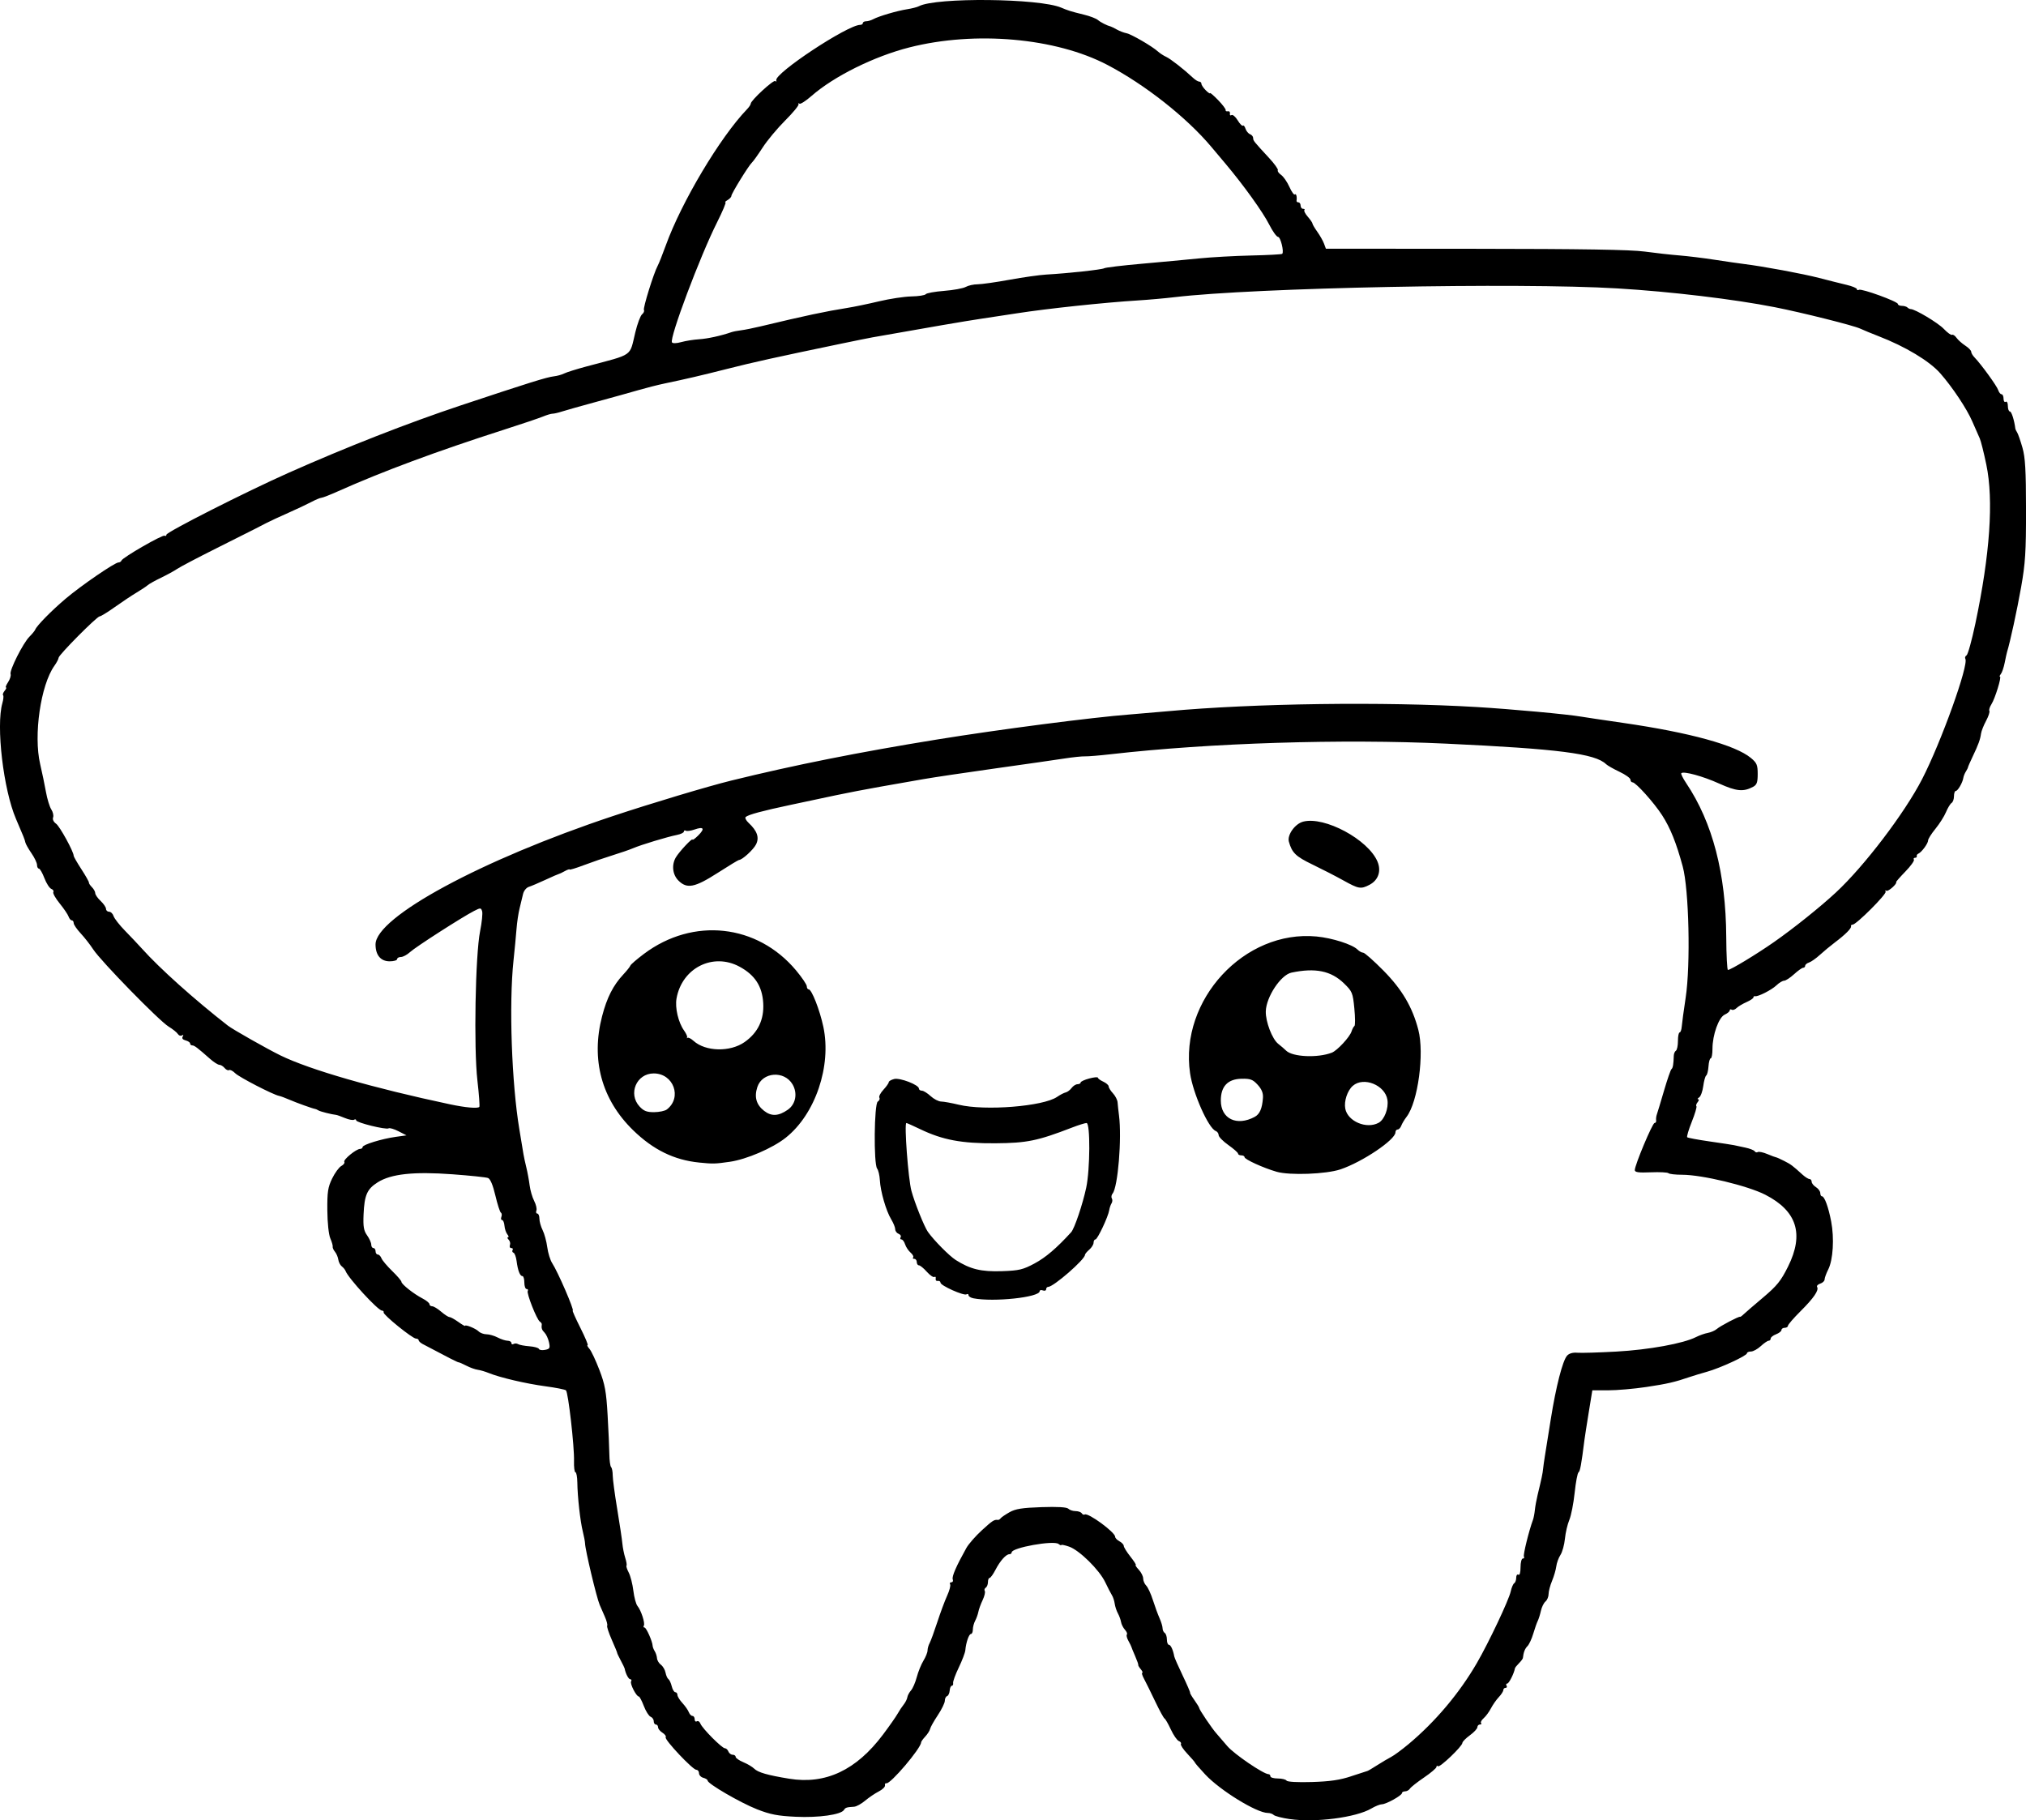 <?xml version="1.0" encoding="UTF-8" standalone="no"?>
<!-- Created with Inkscape (http://www.inkscape.org/) -->

<svg
   width="248.603mm"
   height="223.384mm"
   viewBox="0 0 248.603 223.384"
   version="1.1"
   id="svg5"
   xml:space="preserve"
   xmlns="http://www.w3.org/2000/svg"
   xmlns:svg="http://www.w3.org/2000/svg"><defs
     id="defs2" /><g
     id="layer1"
     transform="translate(112.808,-1.93)"><path
       style="fill:#000000;stroke-width:0.265"
       d="m 45.46,225.166 c -0.946,-0.139 -1.833,-0.366 -1.971,-0.505 -0.138,-0.138 -0.467,-0.251 -0.73,-0.251 -1.359,0 -5.863,-2.771 -7.683,-4.728 -0.691,-0.743 -1.257,-1.395 -1.257,-1.45 0,-0.054 -0.418,-0.542 -0.928,-1.083 -0.511,-0.541 -0.869,-1.081 -0.795,-1.2 0.073,-0.119 -0.042,-0.283 -0.256,-0.365 -0.214,-0.082 -0.654,-0.72 -0.978,-1.417 -0.324,-0.697 -0.673,-1.304 -0.775,-1.347 -0.102,-0.044 -0.623,-0.996 -1.157,-2.117 -0.534,-1.12 -1.147,-2.364 -1.363,-2.764 -0.215,-0.4 -0.311,-0.728 -0.212,-0.728 0.099,0 0.016,-0.197 -0.183,-0.438 -0.2,-0.241 -0.339,-0.477 -0.308,-0.524 0.03,-0.048 -0.141,-0.535 -0.381,-1.084 -0.239,-0.548 -0.447,-1.057 -0.461,-1.129 -0.014,-0.073 -0.18,-0.41 -0.368,-0.75 -0.189,-0.34 -0.273,-0.687 -0.188,-0.772 0.085,-0.085 -0.022,-0.349 -0.237,-0.587 -0.215,-0.238 -0.43,-0.664 -0.477,-0.948 -0.047,-0.283 -0.222,-0.763 -0.388,-1.065 -0.166,-0.302 -0.342,-0.838 -0.391,-1.191 -0.048,-0.353 -0.202,-0.82 -0.342,-1.038 -0.14,-0.218 -0.508,-0.933 -0.819,-1.587 -0.718,-1.513 -3.179,-3.938 -4.434,-4.369 -0.529,-0.182 -0.962,-0.271 -0.962,-0.197 0,0.073 -0.149,0.015 -0.331,-0.13 -0.596,-0.474 -5.755,0.453 -5.755,1.034 0,0.122 -0.124,0.223 -0.276,0.223 -0.416,0 -1.139,0.809 -1.713,1.918 -0.282,0.546 -0.605,0.992 -0.718,0.992 -0.112,0 -0.204,0.231 -0.204,0.514 0,0.282 -0.121,0.588 -0.269,0.68 -0.148,0.091 -0.201,0.276 -0.118,0.41 0.083,0.134 -0.037,0.638 -0.265,1.119 -0.229,0.482 -0.465,1.13 -0.524,1.441 -0.06,0.311 -0.236,0.803 -0.392,1.094 -0.156,0.291 -0.283,0.775 -0.283,1.075 0,0.301 -0.106,0.547 -0.236,0.547 -0.244,0 -0.605,1.048 -0.688,1.999 -0.026,0.299 -0.388,1.252 -0.805,2.117 -0.417,0.865 -0.729,1.722 -0.693,1.904 0.035,0.182 -0.035,0.331 -0.156,0.331 -0.121,0 -0.24,0.266 -0.264,0.591 -0.025,0.325 -0.169,0.633 -0.321,0.683 -0.152,0.051 -0.276,0.307 -0.276,0.57 0,0.263 -0.387,1.058 -0.86,1.768 -0.473,0.71 -0.899,1.467 -0.946,1.683 -0.047,0.216 -0.315,0.639 -0.595,0.939 -0.28,0.3 -0.509,0.622 -0.509,0.714 0,0.711 -3.781,5.162 -4.267,5.023 -0.127,-0.036 -0.201,0.079 -0.165,0.256 0.036,0.177 -0.308,0.513 -0.765,0.746 -0.457,0.233 -1.211,0.743 -1.674,1.133 -0.463,0.39 -1.071,0.724 -1.351,0.742 -0.941,0.061 -1.057,0.098 -1.246,0.398 -0.366,0.58 -3.11,0.967 -5.916,0.834 -2.213,-0.104 -3.126,-0.281 -4.75,-0.918 -2.028,-0.796 -6.06,-3.137 -6.06,-3.519 0,-0.113 -0.238,-0.269 -0.529,-0.345 -0.291,-0.076 -0.529,-0.328 -0.529,-0.56 0,-0.232 -0.149,-0.422 -0.331,-0.422 -0.446,0 -3.934,-3.703 -3.758,-3.99 0.077,-0.125 -0.103,-0.378 -0.399,-0.563 -0.297,-0.185 -0.539,-0.487 -0.539,-0.67 0,-0.183 -0.119,-0.333 -0.265,-0.333 -0.146,0 -0.265,-0.182 -0.265,-0.405 0,-0.223 -0.173,-0.471 -0.384,-0.552 -0.211,-0.081 -0.585,-0.673 -0.83,-1.315 -0.245,-0.642 -0.523,-1.167 -0.617,-1.167 -0.307,0 -1.115,-1.581 -0.947,-1.853 0.09,-0.145 0.045,-0.264 -0.099,-0.264 -0.214,0 -0.579,-0.697 -0.693,-1.323 -0.013,-0.073 -0.23,-0.518 -0.481,-0.989 -0.252,-0.471 -0.448,-0.888 -0.437,-0.926 0.011,-0.038 -0.286,-0.762 -0.661,-1.608 -0.374,-0.847 -0.628,-1.625 -0.563,-1.73 0.065,-0.105 -0.065,-0.603 -0.289,-1.107 -0.224,-0.503 -0.507,-1.153 -0.63,-1.444 -0.391,-0.928 -1.779,-6.757 -1.796,-7.541 -0.005,-0.218 -0.128,-0.873 -0.274,-1.455 -0.315,-1.256 -0.651,-4.259 -0.673,-6.019 -0.009,-0.691 -0.113,-1.257 -0.232,-1.257 -0.119,0 -0.197,-0.625 -0.175,-1.389 0.051,-1.764 -0.708,-8.418 -0.989,-8.667 -0.116,-0.103 -1.25,-0.328 -2.519,-0.498 -2.395,-0.322 -5.579,-1.068 -6.953,-1.628 -0.437,-0.178 -1.049,-0.358 -1.362,-0.399 -0.312,-0.042 -0.936,-0.266 -1.386,-0.499 -0.45,-0.233 -0.88,-0.42 -0.955,-0.415 -0.114,0.007 -1.295,-0.595 -4.404,-2.243 -0.271,-0.144 -0.493,-0.352 -0.493,-0.463 0,-0.111 -0.149,-0.203 -0.331,-0.205 -0.44,-0.004 -4.053,-2.931 -3.969,-3.214 0.036,-0.122 -0.054,-0.222 -0.202,-0.222 -0.485,0 -4.143,-3.981 -4.471,-4.865 -0.06,-0.162 -0.266,-0.413 -0.458,-0.559 -0.192,-0.146 -0.387,-0.521 -0.432,-0.834 -0.046,-0.313 -0.231,-0.747 -0.411,-0.964 -0.18,-0.217 -0.304,-0.497 -0.276,-0.621 0.029,-0.124 -0.103,-0.583 -0.292,-1.02 -0.199,-0.461 -0.353,-1.904 -0.366,-3.44 -0.019,-2.257 0.068,-2.831 0.591,-3.907 0.338,-0.694 0.844,-1.384 1.125,-1.535 0.281,-0.15 0.446,-0.379 0.366,-0.507 -0.161,-0.261 1.461,-1.591 1.941,-1.591 0.168,0 0.306,-0.103 0.306,-0.228 0,-0.288 2.366,-1.014 4.081,-1.252 l 1.303,-0.181 -0.98,-0.503 c -0.539,-0.277 -1.085,-0.438 -1.214,-0.358 -0.325,0.201 -3.983,-0.703 -3.983,-0.984 0,-0.126 -0.114,-0.159 -0.253,-0.073 -0.139,0.086 -0.645,-0.008 -1.124,-0.208 -0.479,-0.2 -0.963,-0.374 -1.074,-0.385 -0.567,-0.059 -1.946,-0.408 -2.178,-0.551 -0.146,-0.09 -0.324,-0.17 -0.397,-0.179 -0.275,-0.032 -2.285,-0.754 -3.175,-1.14 -0.509,-0.221 -1.074,-0.43 -1.255,-0.464 -0.723,-0.136 -4.894,-2.289 -5.384,-2.779 -0.288,-0.288 -0.625,-0.462 -0.749,-0.385 -0.124,0.076 -0.372,-0.038 -0.552,-0.255 -0.18,-0.217 -0.47,-0.394 -0.644,-0.394 -0.174,0 -0.687,-0.327 -1.141,-0.728 -1.56,-1.378 -1.924,-1.654 -2.185,-1.654 -0.144,0 -0.262,-0.105 -0.262,-0.234 0,-0.129 -0.25,-0.299 -0.556,-0.379 -0.354,-0.092 -0.483,-0.263 -0.356,-0.469 0.124,-0.2 0.09,-0.255 -0.089,-0.145 -0.159,0.098 -0.386,0.021 -0.504,-0.172 -0.118,-0.193 -0.631,-0.604 -1.141,-0.914 -1.152,-0.7 -8.304,-8.024 -9.241,-9.462 -0.379,-0.582 -1.075,-1.472 -1.545,-1.977 -0.471,-0.505 -0.856,-1.071 -0.856,-1.257 0,-0.186 -0.105,-0.338 -0.234,-0.338 -0.129,0 -0.305,-0.208 -0.393,-0.463 -0.088,-0.255 -0.578,-0.979 -1.091,-1.61 -0.512,-0.631 -0.864,-1.257 -0.781,-1.391 0.083,-0.134 -0.03,-0.313 -0.25,-0.398 -0.22,-0.085 -0.601,-0.679 -0.846,-1.321 -0.245,-0.642 -0.549,-1.167 -0.674,-1.167 -0.126,0 -0.229,-0.202 -0.229,-0.449 0,-0.247 -0.307,-0.891 -0.681,-1.432 -0.375,-0.541 -0.714,-1.143 -0.753,-1.337 -0.072,-0.354 -0.19,-0.651 -1.143,-2.867 -1.553,-3.611 -2.473,-11.435 -1.673,-14.227 0.128,-0.448 0.168,-0.88 0.088,-0.96 -0.08,-0.08 0.005,-0.327 0.189,-0.549 0.184,-0.222 0.258,-0.403 0.164,-0.403 -0.094,0 0.022,-0.294 0.257,-0.653 0.235,-0.359 0.374,-0.806 0.308,-0.992 -0.159,-0.451 1.532,-3.81 2.311,-4.588 0.339,-0.339 0.657,-0.727 0.709,-0.863 0.181,-0.481 1.981,-2.315 3.716,-3.786 1.909,-1.619 6.055,-4.463 6.505,-4.463 0.154,0 0.319,-0.106 0.367,-0.236 0.14,-0.376 5.042,-3.198 5.289,-3.046 0.123,0.076 0.223,0.022 0.223,-0.119 0,-0.325 9.714,-5.251 14.949,-7.58 7.115,-3.166 14.717,-6.143 21.178,-8.293 8.413,-2.8 10.554,-3.468 11.428,-3.567 0.402,-0.045 0.969,-0.204 1.261,-0.353 0.291,-0.149 1.541,-0.54 2.778,-0.87 5.802,-1.546 5.211,-1.132 5.943,-4.17 0.252,-1.049 0.625,-2.045 0.827,-2.213 0.202,-0.168 0.307,-0.405 0.232,-0.526 -0.14,-0.226 1.204,-4.551 1.691,-5.442 0.149,-0.272 0.593,-1.388 0.987,-2.479 1.929,-5.336 6.663,-13.278 9.965,-16.716 0.255,-0.265 0.463,-0.575 0.463,-0.69 0,-0.393 2.809,-2.981 3.014,-2.776 0.113,0.113 0.166,0.074 0.117,-0.087 -0.256,-0.846 8.761,-6.808 10.297,-6.808 0.182,-3.49e-5 0.331,-0.099 0.331,-0.221 0,-0.121 0.18,-0.22 0.4,-0.22 0.22,0 0.607,-0.113 0.86,-0.25 0.677,-0.369 2.95,-1.038 4.164,-1.226 0.582,-0.09 1.237,-0.258 1.455,-0.373 C 2.043,1.587 14.735,1.717 17.414,2.869 c 0.218,0.094 0.456,0.191 0.529,0.216 0.073,0.025 0.311,0.108 0.529,0.185 0.218,0.077 0.991,0.282 1.716,0.456 0.726,0.174 1.5,0.47 1.72,0.657 0.342,0.291 1.14,0.695 1.591,0.805 0.073,0.018 0.408,0.185 0.745,0.372 0.337,0.187 0.861,0.388 1.166,0.446 0.599,0.115 3.144,1.592 3.864,2.241 0.244,0.22 0.701,0.518 1.016,0.661 0.535,0.244 2.164,1.517 3.298,2.576 0.272,0.255 0.614,0.463 0.76,0.463 0.146,0 0.265,0.119 0.265,0.265 0,0.146 0.238,0.503 0.529,0.794 0.291,0.291 0.529,0.451 0.529,0.356 0,-0.095 0.446,0.288 0.992,0.851 0.546,0.563 0.962,1.117 0.926,1.231 -0.036,0.114 0.083,0.178 0.265,0.142 0.182,-0.036 0.298,0.092 0.258,0.284 -0.04,0.193 0.048,0.276 0.194,0.185 0.147,-0.091 0.488,0.198 0.757,0.641 0.27,0.443 0.558,0.738 0.641,0.655 0.083,-0.083 0.226,0.085 0.318,0.373 0.092,0.289 0.341,0.591 0.553,0.673 0.213,0.082 0.387,0.291 0.387,0.465 0,0.334 0.052,0.399 1.953,2.454 0.661,0.714 1.145,1.391 1.075,1.503 -0.07,0.113 0.11,0.37 0.399,0.573 0.289,0.202 0.748,0.865 1.02,1.472 0.272,0.607 0.573,1.025 0.67,0.929 0.16,-0.16 0.282,0.295 0.207,0.773 -0.017,0.109 0.088,0.198 0.233,0.198 0.146,0 0.265,0.179 0.265,0.397 0,0.218 0.139,0.397 0.309,0.397 0.17,0 0.239,0.07 0.154,0.155 -0.085,0.085 0.103,0.452 0.419,0.815 0.316,0.363 0.574,0.74 0.574,0.837 2.3e-4,0.097 0.267,0.552 0.594,1.009 0.326,0.458 0.697,1.112 0.823,1.454 l 0.23,0.622 18.359,0.012 c 12.994,0.009 19.055,0.107 20.74,0.338 1.31,0.179 3.215,0.391 4.233,0.472 1.019,0.081 2.983,0.321 4.366,0.534 1.382,0.213 2.99,0.446 3.572,0.517 2.36,0.29 7.271,1.202 9.26,1.719 1.164,0.303 2.682,0.684 3.373,0.848 0.691,0.163 1.257,0.4 1.257,0.525 0,0.125 0.107,0.162 0.239,0.08 0.308,-0.191 4.788,1.437 4.788,1.739 0,0.126 0.218,0.229 0.485,0.229 0.267,0 0.574,0.089 0.684,0.198 0.109,0.109 0.289,0.198 0.399,0.198 0.539,0 3.36,1.688 4.07,2.435 0.443,0.466 0.895,0.791 1.005,0.723 0.11,-0.068 0.357,0.096 0.549,0.365 0.192,0.269 0.676,0.701 1.076,0.961 0.4,0.26 0.728,0.597 0.728,0.75 0,0.153 0.183,0.467 0.407,0.697 0.807,0.831 2.745,3.503 2.905,4.006 0.09,0.283 0.274,0.514 0.41,0.514 0.136,0 0.247,0.245 0.247,0.545 0,0.3 0.119,0.471 0.265,0.381 0.15,-0.093 0.265,0.13 0.265,0.514 0,0.372 0.114,0.677 0.253,0.677 0.198,0 0.542,1.092 0.666,2.117 0.009,0.073 0.11,0.28 0.224,0.46 0.114,0.18 0.404,1.014 0.644,1.852 0.348,1.215 0.437,2.76 0.442,7.61 0.004,5.197 -0.084,6.588 -0.604,9.525 -0.502,2.833 -1.347,6.728 -1.721,7.938 -0.045,0.146 -0.176,0.741 -0.291,1.323 -0.115,0.582 -0.327,1.207 -0.472,1.389 -0.144,0.182 -0.195,0.331 -0.112,0.331 0.227,0 -0.605,2.692 -1.045,3.381 -0.212,0.332 -0.326,0.699 -0.253,0.817 0.073,0.118 -0.111,0.669 -0.408,1.224 -0.298,0.555 -0.575,1.259 -0.616,1.564 -0.097,0.72 -0.325,1.346 -1.02,2.803 -0.312,0.655 -0.572,1.25 -0.578,1.323 -0.006,0.073 -0.124,0.311 -0.264,0.529 -0.139,0.218 -0.279,0.57 -0.311,0.782 -0.088,0.581 -0.678,1.599 -0.927,1.599 -0.121,0 -0.22,0.291 -0.22,0.646 0,0.355 -0.131,0.727 -0.292,0.826 -0.16,0.099 -0.47,0.606 -0.687,1.127 -0.218,0.521 -0.801,1.441 -1.296,2.045 -0.495,0.604 -0.9,1.246 -0.9,1.427 0,0.372 -0.79,1.446 -1.191,1.62 -0.146,0.063 -0.235,0.204 -0.198,0.313 0.036,0.109 -0.06,0.198 -0.214,0.198 -0.154,0 -0.216,0.104 -0.137,0.231 0.079,0.127 -0.392,0.781 -1.045,1.453 -0.653,0.672 -1.162,1.253 -1.132,1.29 0.158,0.192 -0.978,1.208 -1.198,1.072 -0.142,-0.088 -0.185,-0.042 -0.096,0.103 0.172,0.279 -3.597,4.053 -4.048,4.053 -0.146,0 -0.236,0.089 -0.2,0.198 0.081,0.243 -0.687,1.014 -1.983,1.99 -0.536,0.404 -1.363,1.089 -1.838,1.523 -0.475,0.434 -1.075,0.856 -1.333,0.938 -0.258,0.082 -0.469,0.26 -0.469,0.396 0,0.136 -0.112,0.247 -0.248,0.247 -0.137,0 -0.639,0.357 -1.117,0.794 -0.478,0.437 -1.026,0.794 -1.218,0.794 -0.192,0 -0.612,0.252 -0.933,0.56 -0.598,0.574 -2.279,1.429 -2.635,1.341 -0.109,-0.027 -0.198,0.041 -0.198,0.151 0,0.11 -0.387,0.371 -0.86,0.579 -0.473,0.208 -1.018,0.536 -1.212,0.728 -0.194,0.192 -0.462,0.282 -0.595,0.199 -0.134,-0.083 -0.243,-0.043 -0.243,0.087 0,0.131 -0.275,0.363 -0.612,0.517 -0.736,0.335 -1.504,2.482 -1.504,4.202 0,0.638 -0.095,1.16 -0.211,1.16 -0.116,0 -0.24,0.443 -0.277,0.984 -0.036,0.541 -0.162,1.047 -0.279,1.124 -0.117,0.077 -0.281,0.664 -0.365,1.303 -0.084,0.639 -0.31,1.263 -0.503,1.385 -0.193,0.122 -0.247,0.224 -0.12,0.226 0.127,0.002 0.098,0.164 -0.064,0.359 -0.162,0.195 -0.231,0.419 -0.153,0.497 0.078,0.078 -0.176,0.935 -0.564,1.905 -0.388,0.97 -0.643,1.827 -0.565,1.904 0.077,0.077 1.312,0.309 2.745,0.514 1.432,0.205 2.783,0.412 3.001,0.46 0.218,0.047 0.845,0.182 1.392,0.298 0.547,0.117 1.062,0.319 1.143,0.451 0.081,0.131 0.253,0.174 0.382,0.094 0.129,-0.08 0.659,0.032 1.177,0.249 0.518,0.217 1.001,0.397 1.073,0.4 0.072,0.003 0.516,0.203 0.987,0.443 0.837,0.426 1.019,0.563 2.246,1.678 0.327,0.298 0.714,0.541 0.86,0.541 0.146,0 0.265,0.15 0.265,0.333 0,0.183 0.238,0.482 0.529,0.664 0.291,0.182 0.529,0.508 0.529,0.725 0,0.217 0.09,0.395 0.2,0.395 0.315,0 0.795,1.308 1.137,3.095 0.394,2.06 0.234,4.701 -0.356,5.875 -0.249,0.495 -0.452,1.053 -0.452,1.239 0,0.186 -0.24,0.415 -0.533,0.508 -0.293,0.093 -0.466,0.277 -0.385,0.409 0.247,0.399 -0.41,1.361 -2.036,2.979 -0.849,0.846 -1.544,1.649 -1.544,1.786 0,0.137 -0.179,0.248 -0.397,0.248 -0.218,0 -0.397,0.122 -0.397,0.271 0,0.149 -0.298,0.384 -0.661,0.523 -0.364,0.138 -0.661,0.373 -0.661,0.523 0,0.149 -0.113,0.271 -0.251,0.271 -0.138,0 -0.572,0.298 -0.965,0.661 -0.393,0.364 -0.934,0.661 -1.204,0.661 -0.27,0 -0.491,0.098 -0.491,0.218 0,0.297 -3.274,1.811 -4.897,2.264 -0.726,0.203 -1.678,0.491 -2.114,0.641 -1.846,0.633 -2.789,0.85 -5.356,1.234 -1.491,0.223 -3.587,0.405 -4.659,0.405 h -1.949 l -0.442,2.712 c -0.243,1.492 -0.479,3.01 -0.525,3.373 -0.379,3.02 -0.532,3.856 -0.728,3.982 -0.124,0.08 -0.338,1.211 -0.475,2.514 -0.137,1.302 -0.431,2.799 -0.654,3.326 -0.223,0.527 -0.465,1.566 -0.538,2.308 -0.073,0.742 -0.319,1.635 -0.548,1.984 -0.229,0.349 -0.46,0.983 -0.514,1.408 -0.054,0.425 -0.288,1.229 -0.521,1.786 -0.233,0.557 -0.423,1.281 -0.423,1.609 0,0.328 -0.171,0.739 -0.38,0.912 -0.209,0.173 -0.462,0.69 -0.563,1.148 -0.101,0.458 -0.275,1.015 -0.388,1.238 -0.113,0.223 -0.36,0.927 -0.549,1.565 -0.189,0.638 -0.509,1.325 -0.711,1.527 -0.317,0.317 -0.482,0.746 -0.563,1.462 -0.011,0.099 -0.229,0.388 -0.483,0.643 -0.255,0.255 -0.475,0.531 -0.49,0.614 -0.112,0.633 -0.735,1.871 -0.941,1.871 -0.14,0 -0.181,0.119 -0.091,0.265 0.09,0.146 0.037,0.265 -0.117,0.265 -0.154,0 -0.28,0.124 -0.28,0.276 0,0.152 -0.248,0.539 -0.552,0.86 -0.303,0.321 -0.738,0.941 -0.965,1.378 -0.227,0.437 -0.632,0.984 -0.899,1.217 -0.267,0.233 -0.408,0.501 -0.314,0.595 0.094,0.094 0.033,0.172 -0.137,0.172 -0.17,0 -0.312,0.149 -0.316,0.331 -0.004,0.182 -0.417,0.628 -0.919,0.992 -0.501,0.364 -0.915,0.785 -0.919,0.935 -0.011,0.419 -2.79,3.073 -2.999,2.864 -0.101,-0.101 -0.183,-0.064 -0.183,0.082 0,0.146 -0.685,0.729 -1.521,1.297 -0.837,0.568 -1.617,1.183 -1.733,1.367 -0.116,0.184 -0.384,0.334 -0.595,0.334 -0.211,0 -0.384,0.097 -0.384,0.216 0,0.289 -1.948,1.372 -2.468,1.372 -0.227,0 -0.807,0.233 -1.291,0.519 -1.872,1.105 -6.886,1.754 -9.999,1.296 z m 7.541,-5.264 c 1.019,-0.34 1.912,-0.629 1.984,-0.644 0.073,-0.014 0.609,-0.33 1.191,-0.703 0.582,-0.372 1.356,-0.831 1.72,-1.019 0.364,-0.188 1.316,-0.89 2.117,-1.558 3.297,-2.755 6.25,-6.257 8.396,-9.957 1.457,-2.511 3.93,-7.741 4.158,-8.794 0.102,-0.471 0.296,-0.925 0.43,-1.008 0.134,-0.083 0.244,-0.389 0.244,-0.68 0,-0.291 0.119,-0.456 0.265,-0.366 0.16,0.099 0.265,-0.262 0.265,-0.91 0,-0.591 0.126,-1.074 0.28,-1.074 0.154,0 0.215,-0.105 0.136,-0.233 -0.121,-0.196 0.616,-3.192 1.114,-4.529 0.081,-0.218 0.184,-0.754 0.228,-1.191 0.044,-0.437 0.196,-1.27 0.337,-1.852 0.491,-2.028 0.622,-2.649 0.671,-3.175 0.027,-0.291 0.127,-1.005 0.221,-1.587 0.095,-0.582 0.418,-2.606 0.719,-4.498 0.641,-4.037 1.46,-7.228 2.01,-7.836 0.245,-0.27 0.709,-0.403 1.24,-0.354 0.467,0.043 2.635,-0.021 4.818,-0.142 3.972,-0.22 8.215,-0.993 9.755,-1.778 0.418,-0.213 1.072,-0.444 1.453,-0.513 0.381,-0.069 0.873,-0.283 1.093,-0.475 0.425,-0.372 2.729,-1.581 2.856,-1.499 0.042,0.027 0.233,-0.105 0.424,-0.292 0.192,-0.187 1.267,-1.114 2.389,-2.06 1.719,-1.449 2.204,-2.049 3.081,-3.812 1.99,-3.999 1.093,-6.828 -2.795,-8.819 -2.15,-1.101 -7.764,-2.45 -10.196,-2.45 -0.819,0 -1.576,-0.086 -1.681,-0.191 -0.105,-0.105 -1.077,-0.154 -2.161,-0.109 -1.509,0.063 -1.97,-5.3e-4 -1.971,-0.272 -0.002,-0.613 2.164,-5.778 2.423,-5.778 0.136,0 0.223,-0.149 0.194,-0.331 -0.029,-0.182 0.011,-0.509 0.09,-0.728 0.079,-0.218 0.474,-1.528 0.878,-2.91 0.404,-1.382 0.816,-2.573 0.916,-2.646 0.172,-0.125 0.252,-0.592 0.283,-1.648 0.007,-0.252 0.125,-0.527 0.261,-0.611 0.136,-0.084 0.248,-0.622 0.248,-1.196 0,-0.573 0.093,-1.043 0.207,-1.043 0.114,0 0.231,-0.327 0.261,-0.728 0.03,-0.4 0.246,-1.994 0.481,-3.541 0.615,-4.047 0.406,-13.274 -0.363,-16.104 -0.791,-2.907 -1.519,-4.719 -2.526,-6.282 -0.996,-1.545 -3.234,-4.037 -3.627,-4.037 -0.14,0 -0.256,-0.149 -0.259,-0.331 -0.003,-0.182 -0.606,-0.615 -1.341,-0.963 -0.735,-0.348 -1.477,-0.769 -1.649,-0.936 -1.335,-1.297 -5.794,-1.87 -19.628,-2.52 -12.789,-0.602 -28.979,-0.091 -41.143,1.298 -1.382,0.158 -2.811,0.276 -3.175,0.262 -0.364,-0.014 -1.495,0.104 -2.514,0.263 -1.019,0.158 -4.829,0.705 -8.467,1.215 -3.638,0.51 -7.627,1.105 -8.864,1.322 -1.237,0.217 -3.618,0.636 -5.292,0.93 -1.673,0.295 -4.114,0.764 -5.424,1.043 -1.31,0.279 -3.81,0.811 -5.556,1.181 -3.469,0.736 -5.171,1.195 -5.512,1.485 -0.121,0.103 0.04,0.43 0.358,0.726 1.051,0.98 1.333,1.794 0.912,2.637 -0.325,0.652 -1.706,1.913 -2.095,1.913 -0.078,0 -1.255,0.714 -2.616,1.587 -2.814,1.805 -3.765,1.99 -4.817,0.938 -0.721,-0.721 -0.855,-1.916 -0.319,-2.835 0.407,-0.698 2.051,-2.454 2.051,-2.19 0,0.105 0.316,-0.125 0.702,-0.51 0.848,-0.848 0.677,-1.121 -0.454,-0.727 -0.461,0.161 -0.943,0.227 -1.072,0.147 -0.129,-0.08 -0.234,-0.034 -0.234,0.102 0,0.136 -0.387,0.324 -0.86,0.417 -1.17,0.231 -4.384,1.204 -5.358,1.622 -0.437,0.187 -1.568,0.578 -2.514,0.869 -0.946,0.291 -2.523,0.833 -3.506,1.204 -0.982,0.372 -1.786,0.617 -1.786,0.546 0,-0.071 -0.268,0.019 -0.595,0.201 -0.327,0.182 -0.655,0.338 -0.728,0.347 -0.073,0.009 -0.807,0.33 -1.631,0.712 -0.824,0.382 -1.747,0.774 -2.05,0.87 -0.308,0.098 -0.622,0.488 -0.711,0.885 -0.088,0.39 -0.278,1.181 -0.423,1.758 -0.145,0.576 -0.314,1.707 -0.376,2.514 -0.062,0.806 -0.229,2.562 -0.372,3.903 -0.566,5.33 -0.227,15.044 0.723,20.714 0.232,1.382 0.459,2.752 0.504,3.043 0.046,0.291 0.202,1.015 0.348,1.609 0.146,0.594 0.328,1.581 0.405,2.194 0.077,0.613 0.328,1.477 0.557,1.921 0.229,0.444 0.353,0.974 0.274,1.179 -0.079,0.205 -0.028,0.373 0.113,0.373 0.141,0 0.256,0.279 0.256,0.621 0,0.341 0.178,0.978 0.397,1.416 0.218,0.437 0.474,1.378 0.568,2.091 0.094,0.713 0.367,1.594 0.605,1.958 0.699,1.066 2.755,5.821 2.517,5.821 -0.068,0 0.355,0.953 0.941,2.117 0.585,1.164 0.985,2.117 0.888,2.117 -0.097,0 0.005,0.208 0.228,0.463 0.222,0.255 0.769,1.416 1.216,2.58 0.686,1.789 0.843,2.649 1.01,5.556 0.109,1.892 0.205,4.055 0.214,4.806 0.009,0.752 0.105,1.456 0.214,1.565 0.109,0.109 0.198,0.566 0.198,1.015 2.6e-5,0.449 0.248,2.304 0.55,4.123 0.302,1.819 0.587,3.724 0.633,4.233 0.046,0.509 0.204,1.304 0.352,1.766 0.148,0.462 0.218,0.891 0.156,0.953 -0.062,0.062 0.062,0.45 0.276,0.862 0.214,0.412 0.468,1.412 0.566,2.222 0.097,0.81 0.324,1.652 0.505,1.87 0.446,0.541 0.959,2.123 0.781,2.412 -0.08,0.129 -0.043,0.234 0.082,0.234 0.218,0 0.975,1.705 0.998,2.249 0.006,0.146 0.121,0.441 0.256,0.657 0.135,0.216 0.261,0.605 0.28,0.865 0.019,0.26 0.235,0.619 0.479,0.798 0.244,0.179 0.499,0.615 0.567,0.968 0.068,0.353 0.227,0.71 0.353,0.794 0.127,0.083 0.31,0.479 0.408,0.879 0.098,0.4 0.295,0.728 0.438,0.728 0.143,0 0.26,0.15 0.26,0.333 0,0.183 0.274,0.63 0.609,0.992 0.335,0.362 0.688,0.867 0.785,1.122 0.097,0.255 0.299,0.463 0.449,0.463 0.15,0 0.273,0.186 0.273,0.412 0,0.227 0.12,0.338 0.266,0.248 0.147,-0.091 0.345,0.04 0.441,0.29 0.226,0.589 2.642,3.019 3.002,3.019 0.152,0 0.345,0.179 0.429,0.397 0.084,0.218 0.318,0.397 0.521,0.397 0.203,0 0.369,0.117 0.369,0.261 0,0.144 0.421,0.437 0.935,0.652 0.514,0.215 1.115,0.571 1.335,0.79 0.468,0.468 1.622,0.801 4.298,1.239 4.463,0.731 8.233,-1.044 11.518,-5.422 0.778,-1.037 1.581,-2.183 1.784,-2.547 0.204,-0.364 0.543,-0.876 0.753,-1.137 0.211,-0.262 0.41,-0.659 0.443,-0.883 0.033,-0.224 0.236,-0.605 0.452,-0.847 0.216,-0.242 0.533,-0.976 0.706,-1.63 0.172,-0.655 0.541,-1.562 0.818,-2.016 0.278,-0.454 0.505,-1.021 0.505,-1.26 0,-0.239 0.114,-0.642 0.253,-0.895 0.139,-0.253 0.563,-1.412 0.943,-2.576 0.379,-1.164 0.924,-2.629 1.21,-3.254 0.286,-0.626 0.45,-1.251 0.364,-1.389 -0.086,-0.138 -0.017,-0.251 0.153,-0.251 0.17,0 0.246,-0.164 0.169,-0.364 -0.129,-0.335 0.421,-1.601 1.667,-3.835 0.273,-0.49 1.13,-1.471 1.904,-2.179 1.309,-1.198 1.52,-1.334 1.973,-1.273 0.093,0.012 0.242,-0.077 0.331,-0.198 0.089,-0.122 0.579,-0.457 1.088,-0.745 0.732,-0.414 1.554,-0.545 3.926,-0.625 1.975,-0.066 3.101,-6e-5 3.294,0.193 0.162,0.162 0.561,0.294 0.887,0.294 0.326,0 0.668,0.121 0.759,0.269 0.091,0.148 0.255,0.214 0.364,0.146 0.413,-0.255 3.734,2.176 3.734,2.733 0,0.15 0.238,0.4 0.529,0.556 0.291,0.156 0.529,0.411 0.529,0.567 0,0.156 0.367,0.747 0.816,1.314 0.449,0.567 0.742,1.03 0.651,1.03 -0.091,0 0.078,0.261 0.375,0.579 0.297,0.318 0.539,0.803 0.539,1.077 0,0.274 0.168,0.667 0.374,0.873 0.206,0.206 0.574,1.001 0.817,1.767 0.243,0.766 0.611,1.768 0.816,2.226 0.205,0.459 0.374,1.017 0.374,1.241 0,0.224 0.119,0.481 0.265,0.571 0.146,0.09 0.265,0.454 0.265,0.809 0,0.355 0.111,0.646 0.247,0.646 0.223,0 0.521,0.646 0.655,1.422 0.028,0.164 0.493,1.22 1.033,2.347 0.54,1.127 0.951,2.08 0.914,2.117 -0.037,0.037 0.199,0.443 0.526,0.902 0.327,0.459 0.594,0.9 0.594,0.979 0,0.193 1.597,2.552 2.108,3.113 0.223,0.245 0.822,0.941 1.331,1.547 0.818,0.974 4.45,3.449 5.061,3.449 0.127,0 0.231,0.119 0.231,0.265 0,0.146 0.41,0.265 0.91,0.265 0.501,0 0.983,0.118 1.072,0.262 0.097,0.157 1.352,0.226 3.124,0.172 2.215,-0.068 3.43,-0.246 4.815,-0.708 z M 6.632,161.252 c -0.327,-0.063 -0.595,-0.232 -0.595,-0.376 0,-0.144 -0.111,-0.193 -0.247,-0.109 -0.332,0.205 -3.193,-1.076 -3.193,-1.43 0,-0.154 -0.149,-0.249 -0.331,-0.213 -0.182,0.036 -0.298,-0.091 -0.258,-0.284 0.04,-0.193 -0.033,-0.285 -0.161,-0.206 -0.129,0.08 -0.549,-0.209 -0.935,-0.642 -0.385,-0.433 -0.819,-0.786 -0.963,-0.786 -0.144,0 -0.263,-0.179 -0.263,-0.397 0,-0.218 -0.139,-0.397 -0.309,-0.397 -0.17,0 -0.231,-0.077 -0.137,-0.172 0.094,-0.094 -0.047,-0.362 -0.315,-0.595 -0.268,-0.233 -0.571,-0.692 -0.674,-1.019 -0.103,-0.327 -0.306,-0.595 -0.45,-0.595 -0.144,0 -0.188,-0.12 -0.098,-0.266 0.091,-0.147 -0.021,-0.338 -0.249,-0.425 -0.228,-0.087 -0.414,-0.34 -0.414,-0.562 0,-0.222 -0.225,-0.775 -0.499,-1.228 -0.625,-1.033 -1.31,-3.402 -1.385,-4.794 -0.032,-0.582 -0.182,-1.221 -0.335,-1.42 -0.438,-0.57 -0.367,-7.947 0.079,-8.223 0.196,-0.121 0.284,-0.338 0.195,-0.481 -0.089,-0.143 0.134,-0.58 0.495,-0.969 0.361,-0.39 0.656,-0.808 0.656,-0.931 0,-0.122 0.299,-0.297 0.664,-0.389 0.715,-0.179 3.04,0.719 3.04,1.174 0,0.142 0.161,0.258 0.358,0.258 0.197,0 0.679,0.298 1.072,0.661 0.393,0.364 0.975,0.666 1.295,0.671 0.32,0.005 1.296,0.182 2.169,0.393 3.211,0.775 10.359,0.205 12.057,-0.962 0.374,-0.257 0.85,-0.504 1.058,-0.549 0.208,-0.045 0.534,-0.29 0.724,-0.545 0.19,-0.255 0.518,-0.463 0.728,-0.463 0.21,0 0.382,-0.095 0.382,-0.21 0,-0.115 0.476,-0.337 1.058,-0.492 0.582,-0.155 1.058,-0.199 1.058,-0.097 0,0.102 0.298,0.321 0.661,0.487 0.364,0.166 0.661,0.428 0.661,0.583 0,0.155 0.238,0.537 0.529,0.849 0.291,0.312 0.546,0.813 0.566,1.113 0.02,0.3 0.099,1.022 0.174,1.604 0.361,2.785 -0.132,8.788 -0.786,9.58 -0.145,0.176 -0.187,0.443 -0.093,0.595 0.094,0.152 0.078,0.425 -0.036,0.607 -0.114,0.182 -0.242,0.559 -0.285,0.838 -0.125,0.802 -1.439,3.594 -1.692,3.594 -0.126,0 -0.228,0.18 -0.228,0.399 0,0.22 -0.238,0.603 -0.529,0.853 -0.291,0.249 -0.529,0.539 -0.529,0.643 0,0.565 -3.861,3.926 -4.51,3.926 -0.139,0 -0.253,0.132 -0.253,0.293 0,0.161 -0.179,0.224 -0.397,0.141 -0.218,-0.084 -0.397,-0.042 -0.397,0.094 0,0.752 -5.628,1.357 -8.136,0.874 z m 7.514,-4.28 c 1.358,-0.727 2.707,-1.878 4.483,-3.826 0.406,-0.445 1.411,-3.419 1.848,-5.465 0.481,-2.255 0.511,-7.938 0.042,-7.938 -0.184,0 -0.988,0.252 -1.786,0.56 -4.225,1.63 -5.528,1.897 -9.389,1.926 -4.147,0.031 -6.486,-0.407 -9.241,-1.732 -0.863,-0.415 -1.624,-0.754 -1.692,-0.754 -0.286,0 0.226,6.88 0.621,8.334 0.398,1.465 1.58,4.406 2.021,5.027 0.745,1.05 2.631,2.954 3.417,3.452 1.79,1.132 3.122,1.454 5.668,1.368 2.102,-0.071 2.572,-0.183 4.009,-0.951 z m 29.689,-11.249 c -1.626,-0.469 -3.932,-1.521 -3.932,-1.794 0,-0.12 -0.179,-0.217 -0.397,-0.217 -0.218,0 -0.397,-0.096 -0.397,-0.214 0,-0.117 -0.536,-0.591 -1.191,-1.053 -0.655,-0.462 -1.191,-1.008 -1.191,-1.213 0,-0.206 -0.162,-0.436 -0.359,-0.512 -0.896,-0.344 -2.785,-4.595 -3.148,-7.086 -1.312,-9.001 6.669,-17.628 15.524,-16.78 1.93,0.185 4.394,0.973 5.03,1.609 0.208,0.208 0.518,0.378 0.69,0.378 0.172,0 1.284,0.982 2.47,2.183 2.288,2.314 3.566,4.48 4.294,7.275 0.759,2.914 -0.042,8.861 -1.438,10.68 -0.267,0.347 -0.561,0.84 -0.654,1.095 -0.093,0.255 -0.292,0.463 -0.442,0.463 -0.15,0 -0.273,0.159 -0.273,0.353 0,0.905 -4.061,3.639 -6.747,4.541 -1.761,0.592 -6.227,0.758 -7.842,0.293 z m 12.512,-6.001 c 0.718,-0.384 1.252,-1.768 1.09,-2.825 -0.277,-1.807 -2.922,-2.877 -4.246,-1.718 -0.67,0.587 -1.1,1.89 -0.925,2.805 0.297,1.556 2.594,2.534 4.081,1.738 z m -15.199,-0.731 c 0.62,-0.332 0.923,-1.027 1.015,-2.332 0.042,-0.59 -0.148,-1.061 -0.643,-1.604 -0.599,-0.656 -0.891,-0.765 -1.982,-0.745 -1.69,0.032 -2.544,0.929 -2.544,2.67 0,2.247 1.951,3.191 4.155,2.011 z m 9.465,-7.88 c 0.664,-0.257 2.203,-1.916 2.423,-2.613 0.092,-0.291 0.251,-0.589 0.354,-0.661 0.103,-0.073 0.097,-1.045 -0.012,-2.16 -0.188,-1.917 -0.257,-2.085 -1.275,-3.073 -1.585,-1.539 -3.517,-1.933 -6.443,-1.316 -1.307,0.276 -3.102,2.985 -3.148,4.752 -0.033,1.262 0.785,3.404 1.522,3.983 0.35,0.275 0.787,0.652 0.973,0.837 0.781,0.781 3.879,0.92 5.608,0.251 z m -77.65,13.481 c -3.053,-0.308 -5.624,-1.569 -8.08,-3.961 -3.87,-3.769 -5.2,-8.658 -3.809,-14.001 0.592,-2.276 1.359,-3.785 2.594,-5.107 0.433,-0.464 0.827,-0.958 0.874,-1.098 0.047,-0.14 0.8,-0.79 1.673,-1.444 6.03,-4.52 13.901,-3.66 18.663,2.039 0.722,0.865 1.313,1.74 1.313,1.946 0,0.206 0.104,0.374 0.232,0.374 0.368,0 1.36,2.534 1.798,4.595 1.024,4.816 -0.985,10.738 -4.62,13.617 -1.622,1.284 -4.796,2.651 -6.847,2.947 -1.809,0.262 -2.066,0.268 -3.792,0.094 z m 10.904,-6.485 c 0.968,-0.677 1.215,-2.023 0.572,-3.112 -1.018,-1.723 -3.705,-1.518 -4.315,0.33 -0.403,1.222 -0.134,2.172 0.83,2.926 0.894,0.7 1.77,0.657 2.914,-0.144 z m -14.85,-0.026 c 1.906,-1.463 0.828,-4.423 -1.61,-4.423 -2.113,0 -3.18,2.501 -1.733,4.062 0.511,0.552 0.89,0.698 1.786,0.692 0.625,-0.005 1.326,-0.153 1.557,-0.331 z m 9.549,-8.277 c 1.635,-1.152 2.399,-2.756 2.278,-4.784 -0.124,-2.059 -1.015,-3.433 -2.89,-4.454 -3.264,-1.776 -7.081,0.141 -7.748,3.893 -0.204,1.148 0.217,2.94 0.924,3.934 0.272,0.382 0.438,0.77 0.37,0.862 -0.068,0.093 -0.044,0.108 0.054,0.034 0.098,-0.074 0.426,0.089 0.728,0.363 1.474,1.337 4.498,1.41 6.285,0.151 z m 73.463,-19.833 c -0.922,-0.513 -2.631,-1.392 -3.798,-1.954 -2.043,-0.984 -2.509,-1.437 -2.886,-2.803 -0.227,-0.824 0.752,-2.193 1.756,-2.455 2.623,-0.684 7.989,2.204 9.119,4.907 0.487,1.165 0.095,2.288 -0.997,2.852 -1.051,0.544 -1.313,0.499 -3.195,-0.548 z m -97.474,56.675 c -0.098,-0.446 -0.342,-0.976 -0.543,-1.176 -0.333,-0.333 -0.406,-0.55 -0.342,-1.025 0.012,-0.093 -0.094,-0.242 -0.236,-0.331 -0.371,-0.232 -1.656,-3.491 -1.485,-3.767 0.079,-0.127 0.017,-0.231 -0.137,-0.231 -0.154,1e-5 -0.28,-0.357 -0.28,-0.794 0,-0.437 -0.106,-0.794 -0.236,-0.794 -0.302,0 -0.563,-0.677 -0.715,-1.852 -0.066,-0.509 -0.237,-0.966 -0.38,-1.015 -0.143,-0.049 -0.193,-0.198 -0.11,-0.331 0.082,-0.133 0.011,-0.242 -0.159,-0.242 -0.17,0 -0.246,-0.164 -0.169,-0.365 0.077,-0.201 0.006,-0.498 -0.157,-0.661 -0.163,-0.163 -0.199,-0.297 -0.079,-0.297 0.12,0 0.084,-0.161 -0.079,-0.357 -0.163,-0.197 -0.323,-0.673 -0.355,-1.058 -0.032,-0.385 -0.164,-0.701 -0.293,-0.701 -0.129,0 -0.168,-0.175 -0.086,-0.388 0.082,-0.214 0.054,-0.447 -0.062,-0.519 -0.116,-0.072 -0.421,-1.02 -0.677,-2.107 -0.302,-1.282 -0.619,-2.036 -0.902,-2.144 -0.24,-0.092 -2.197,-0.297 -4.349,-0.455 -4.77,-0.35 -7.544,-0.052 -9.188,0.986 -1.306,0.825 -1.63,1.562 -1.733,3.95 -0.064,1.477 0.02,1.977 0.432,2.554 0.281,0.395 0.511,0.908 0.511,1.14 0,0.232 0.119,0.422 0.265,0.422 0.146,0 0.265,0.179 0.265,0.397 0,0.218 0.123,0.397 0.273,0.397 0.15,0 0.352,0.205 0.448,0.456 0.096,0.251 0.688,0.955 1.315,1.564 0.627,0.609 1.139,1.207 1.139,1.329 1.1e-5,0.294 1.505,1.484 2.581,2.041 0.472,0.244 0.858,0.56 0.858,0.702 0,0.142 0.149,0.258 0.331,0.258 0.182,1.8e-4 0.677,0.298 1.099,0.661 0.423,0.364 0.881,0.661 1.017,0.661 0.137,0 0.624,0.267 1.083,0.594 0.459,0.327 0.835,0.548 0.835,0.49 0,-0.209 1.309,0.319 1.66,0.67 0.199,0.199 0.638,0.362 0.974,0.362 0.337,0 0.953,0.178 1.37,0.395 0.417,0.217 0.966,0.396 1.221,0.397 0.255,8e-4 0.463,0.128 0.463,0.282 0,0.154 0.119,0.207 0.265,0.117 0.146,-0.09 0.397,-0.082 0.559,0.018 0.162,0.1 0.784,0.218 1.383,0.263 0.599,0.045 1.126,0.191 1.17,0.325 0.045,0.134 0.381,0.186 0.747,0.116 0.59,-0.113 0.646,-0.219 0.488,-0.939 z m -8.546,-28.878 c 0.068,-0.068 -0.038,-1.526 -0.236,-3.241 -0.46,-3.998 -0.254,-15.401 0.331,-18.327 0.218,-1.089 0.329,-2.189 0.248,-2.445 -0.139,-0.437 -0.2,-0.439 -0.991,-0.034 -1.465,0.752 -7.165,4.413 -7.851,5.044 -0.362,0.333 -0.868,0.605 -1.124,0.605 -0.256,0 -0.466,0.119 -0.466,0.265 0,0.146 -0.41,0.265 -0.911,0.265 -1.102,0 -1.735,-0.757 -1.735,-2.074 0,-3.35 13.021,-10.391 29.118,-15.747 4.74,-1.577 11.666,-3.655 14.539,-4.362 7.744,-1.906 15.654,-3.484 25.268,-5.041 7.687,-1.245 18.977,-2.71 23.68,-3.073 1.091,-0.084 3.175,-0.262 4.63,-0.396 10.59,-0.972 26.444,-1.188 37.835,-0.516 4.241,0.25 11.286,0.899 12.898,1.187 0.328,0.059 2.65,0.405 5.16,0.769 8.134,1.18 13.729,2.717 15.634,4.294 0.727,0.603 0.837,0.859 0.837,1.968 0,1.032 -0.108,1.333 -0.566,1.578 -1.193,0.638 -2.043,0.556 -4.169,-0.404 -1.993,-0.9 -4.359,-1.546 -4.639,-1.266 -0.072,0.072 0.199,0.621 0.602,1.221 3.241,4.831 4.869,11.088 4.913,18.884 0.013,2.219 0.106,4.035 0.207,4.035 0.332,6e-5 3.475,-1.902 5.637,-3.41 2.4,-1.675 5.685,-4.305 7.612,-6.095 3.488,-3.239 8.43,-9.737 10.579,-13.91 2.336,-4.535 5.751,-14.047 5.303,-14.771 -0.081,-0.13 -0.013,-0.319 0.15,-0.42 0.163,-0.101 0.647,-1.844 1.076,-3.873 1.803,-8.539 2.26,-15.156 1.349,-19.533 -0.306,-1.472 -0.668,-2.915 -0.802,-3.206 -0.135,-0.291 -0.547,-1.228 -0.915,-2.082 -0.672,-1.559 -2.429,-4.2 -3.927,-5.908 -1.327,-1.512 -4.288,-3.294 -7.591,-4.569 -0.8,-0.309 -1.817,-0.729 -2.259,-0.932 -0.849,-0.391 -7.091,-1.955 -10.441,-2.616 -5.007,-0.987 -12.757,-1.914 -19.315,-2.309 -12.223,-0.737 -44.561,-0.097 -54.372,1.076 -1.164,0.139 -3.188,0.319 -4.498,0.4 -4.091,0.252 -11.14,1.002 -14.817,1.576 -1.31,0.204 -3.334,0.512 -4.498,0.684 -1.716,0.253 -6.388,1.054 -13.229,2.267 -0.437,0.077 -2.163,0.426 -3.836,0.774 -8.178,1.702 -10.76,2.274 -14.023,3.103 -3.09,0.785 -5.052,1.243 -7.673,1.79 -0.8,0.167 -2.229,0.529 -3.175,0.805 -0.946,0.276 -3.268,0.921 -5.159,1.435 -1.892,0.514 -3.805,1.054 -4.252,1.199 -0.447,0.146 -0.965,0.265 -1.151,0.265 -0.186,0 -0.713,0.157 -1.172,0.348 -0.459,0.191 -2.62,0.921 -4.802,1.62 -8.164,2.617 -14.918,5.123 -20.325,7.543 -0.992,0.444 -1.921,0.807 -2.064,0.807 -0.143,0 -0.7,0.233 -1.238,0.517 -0.538,0.285 -1.812,0.885 -2.831,1.335 -1.019,0.45 -2.209,1.002 -2.646,1.227 -0.437,0.225 -1.091,0.563 -1.455,0.75 -0.364,0.187 -2.507,1.264 -4.763,2.393 -2.256,1.129 -4.399,2.256 -4.763,2.504 -0.364,0.248 -1.257,0.737 -1.984,1.087 -0.728,0.35 -1.455,0.756 -1.616,0.901 -0.161,0.146 -0.789,0.562 -1.395,0.926 -0.606,0.364 -1.812,1.167 -2.679,1.786 -0.867,0.618 -1.692,1.124 -1.833,1.124 -0.335,8e-6 -5.044,4.745 -5.044,5.083 0,0.143 -0.232,0.586 -0.517,0.985 -1.684,2.365 -2.575,8.515 -1.747,12.056 0.238,1.019 0.559,2.558 0.712,3.422 0.154,0.863 0.449,1.829 0.656,2.146 0.207,0.317 0.307,0.759 0.221,0.982 -0.092,0.239 0.059,0.557 0.364,0.771 0.454,0.318 2.162,3.431 2.162,3.941 0,0.103 0.429,0.848 0.953,1.656 0.524,0.807 0.936,1.539 0.917,1.627 -0.02,0.087 0.147,0.342 0.37,0.565 0.223,0.223 0.406,0.556 0.406,0.738 0,0.183 0.298,0.611 0.661,0.953 0.364,0.342 0.661,0.779 0.661,0.972 0,0.193 0.171,0.351 0.379,0.351 0.208,0 0.456,0.242 0.549,0.537 0.094,0.295 0.727,1.105 1.407,1.798 0.68,0.694 1.605,1.673 2.056,2.175 2.209,2.462 6.411,6.228 10.557,9.464 0.6,0.468 4.883,2.894 6.482,3.671 3.615,1.757 11.373,3.993 20.77,5.986 1.909,0.405 3.391,0.537 3.607,0.322 z M -27.036,43.563 c 1.04,-0.063 2.704,-0.427 3.969,-0.867 0.218,-0.076 0.754,-0.182 1.191,-0.234 0.437,-0.053 1.508,-0.267 2.381,-0.477 5.46,-1.309 8.018,-1.853 10.663,-2.271 0.829,-0.131 2.579,-0.494 3.889,-0.807 1.31,-0.313 3.096,-0.583 3.969,-0.6 0.873,-0.017 1.667,-0.14 1.763,-0.275 0.097,-0.134 1.109,-0.317 2.249,-0.406 1.14,-0.089 2.333,-0.307 2.651,-0.484 0.318,-0.177 0.973,-0.323 1.455,-0.324 0.483,-0.002 2.247,-0.252 3.92,-0.557 1.673,-0.305 3.698,-0.591 4.498,-0.637 2.704,-0.154 6.847,-0.605 7.123,-0.775 0.151,-0.093 2.211,-0.341 4.579,-0.55 2.368,-0.209 5.541,-0.505 7.052,-0.657 1.511,-0.152 4.398,-0.313 6.417,-0.358 2.019,-0.045 3.726,-0.137 3.794,-0.204 0.248,-0.248 -0.204,-2.08 -0.513,-2.08 -0.175,0 -0.665,-0.684 -1.088,-1.52 -0.779,-1.539 -3.137,-4.821 -5.37,-7.474 -0.673,-0.799 -1.461,-1.736 -1.752,-2.082 -3.029,-3.599 -8.106,-7.6 -12.713,-10.019 -6.344,-3.331 -16.234,-4.209 -24.311,-2.157 -4.33,1.1 -9.247,3.538 -12.009,5.955 -0.715,0.626 -1.386,1.053 -1.49,0.949 -0.104,-0.104 -0.15,-0.07 -0.102,0.076 0.048,0.146 -0.693,1.043 -1.646,1.994 -0.953,0.951 -2.193,2.439 -2.755,3.307 -0.562,0.868 -1.154,1.697 -1.314,1.843 -0.405,0.368 -2.53,3.814 -2.53,4.103 0,0.13 -0.208,0.358 -0.463,0.506 -0.255,0.148 -0.373,0.273 -0.262,0.278 0.111,0.004 -0.352,1.109 -1.029,2.455 -2.088,4.154 -5.863,14.199 -5.535,14.73 0.089,0.144 0.55,0.13 1.139,-0.033 0.545,-0.151 1.526,-0.307 2.181,-0.347 z"
       id="path4034" /></g></svg>
